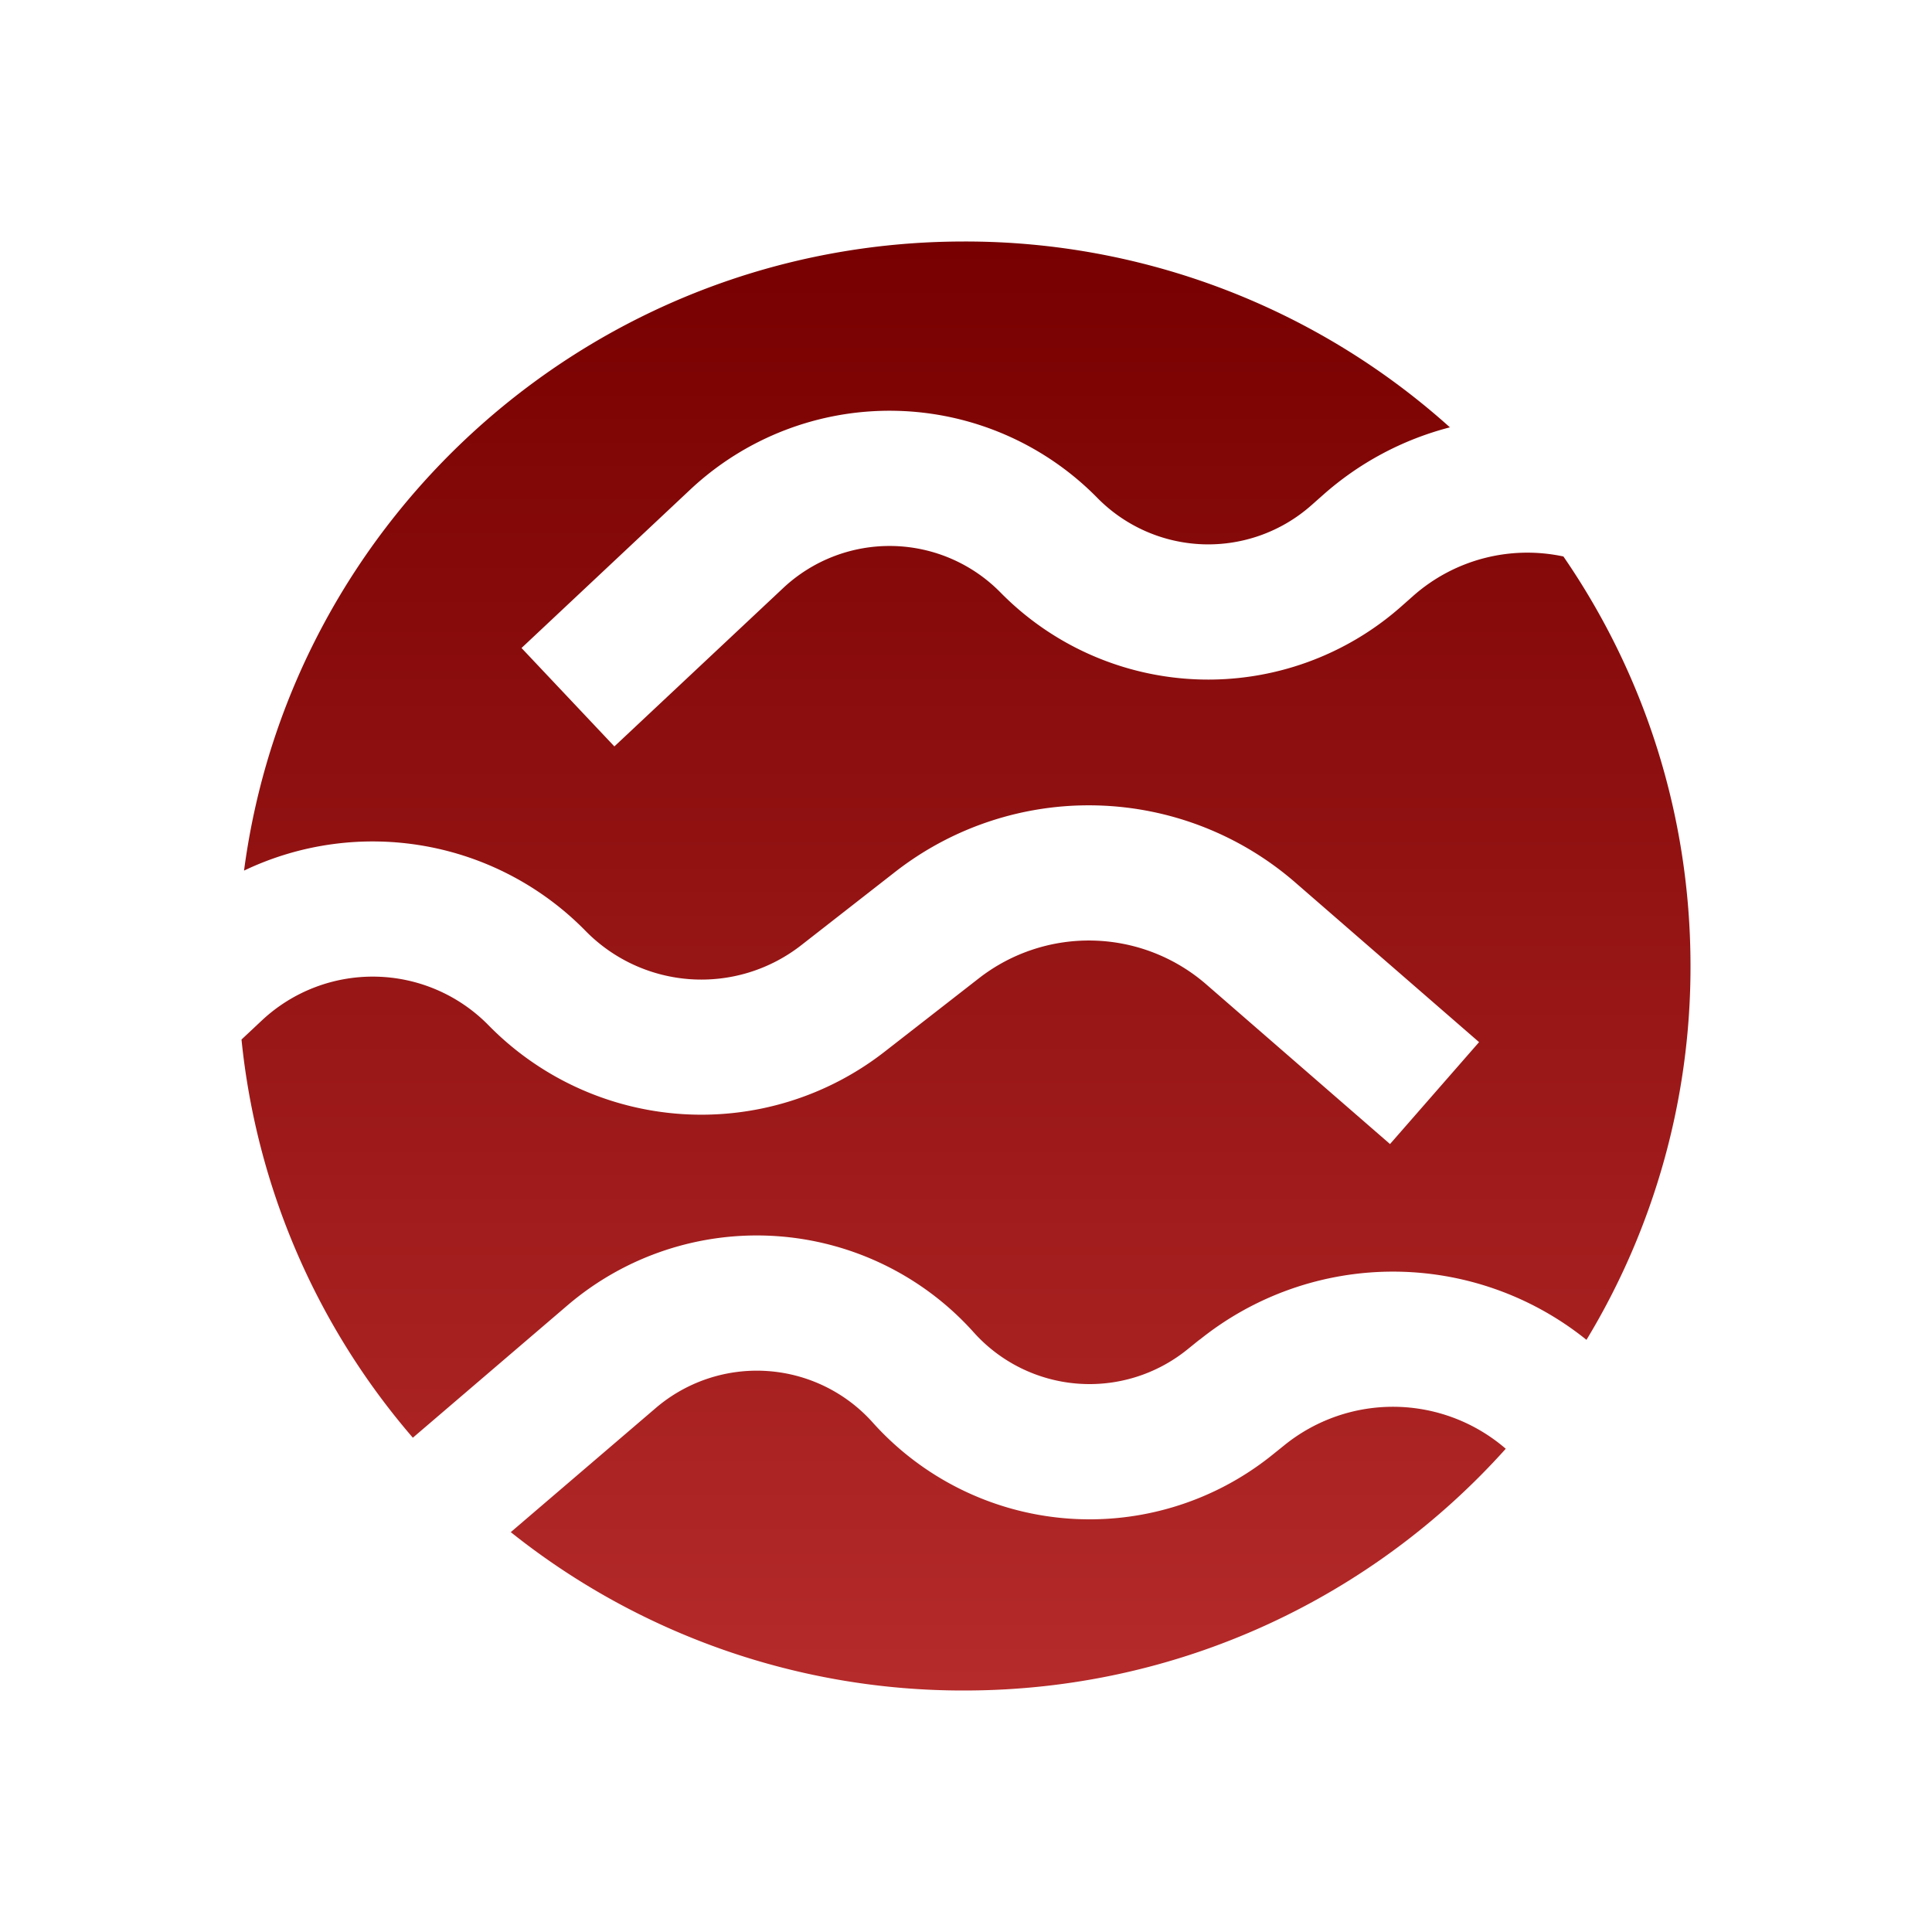 <svg xmlns="http://www.w3.org/2000/svg" width="32" height="32" fill="none" viewBox="0 0 32 32">
    <path fill="#fff" d="M0 0h32v32H0z"/>
    <path fill="url(#a)" fill-rule="evenodd" d="M15.97 28c3.564 0 6.767-1.547 8.97-4.004a2.858 2.858 0 0 0-3.66-.064l-.209.168a4.825 4.825 0 0 1-6.617-.54 2.575 2.575 0 0 0-3.591-.24L8.46 25.377A12 12 0 0 0 15.97 28Zm3.9-5.81a5.11 5.11 0 0 1 6.407.002A11.921 11.921 0 0 0 28 16c0-2.517-.777-4.853-2.105-6.783a2.854 2.854 0 0 0-2.488.653l-.2.177a4.825 4.825 0 0 1-6.636-.234 2.576 2.576 0 0 0-3.598-.074l-2.797 2.624-1.538-1.63 2.796-2.625a4.825 4.825 0 0 1 6.741.138 2.576 2.576 0 0 0 3.543.125l.2-.177a5.081 5.081 0 0 1 2.097-1.116A12.003 12.003 0 0 0 15.969 4C9.862 4 4.818 8.54 4.042 14.42a4.938 4.938 0 0 1 5.656.998 2.686 2.686 0 0 0 3.57.24l1.563-1.22a5.215 5.215 0 0 1 6.622.178l3.045 2.645-1.475 1.688-3.044-2.645a2.965 2.965 0 0 0-3.766-.1l-1.564 1.218a4.936 4.936 0 0 1-6.557-.44 2.686 2.686 0 0 0-3.754-.081L4 17.218a11.934 11.934 0 0 0 2.838 6.595L9.4 21.62a4.825 4.825 0 0 1 6.728.448 2.576 2.576 0 0 0 3.533.288l.208-.168Z" clip-rule="evenodd"/>
    <defs>
        <linearGradient id="a" x1="15.98" x2="15.98" y1="27.899" y2="4" gradientUnits="userSpaceOnUse">
            <stop stop-color="#B52A2A"/>
            <stop offset="1" stop-color="#780000"/>
        </linearGradient>
    </defs>
</svg>